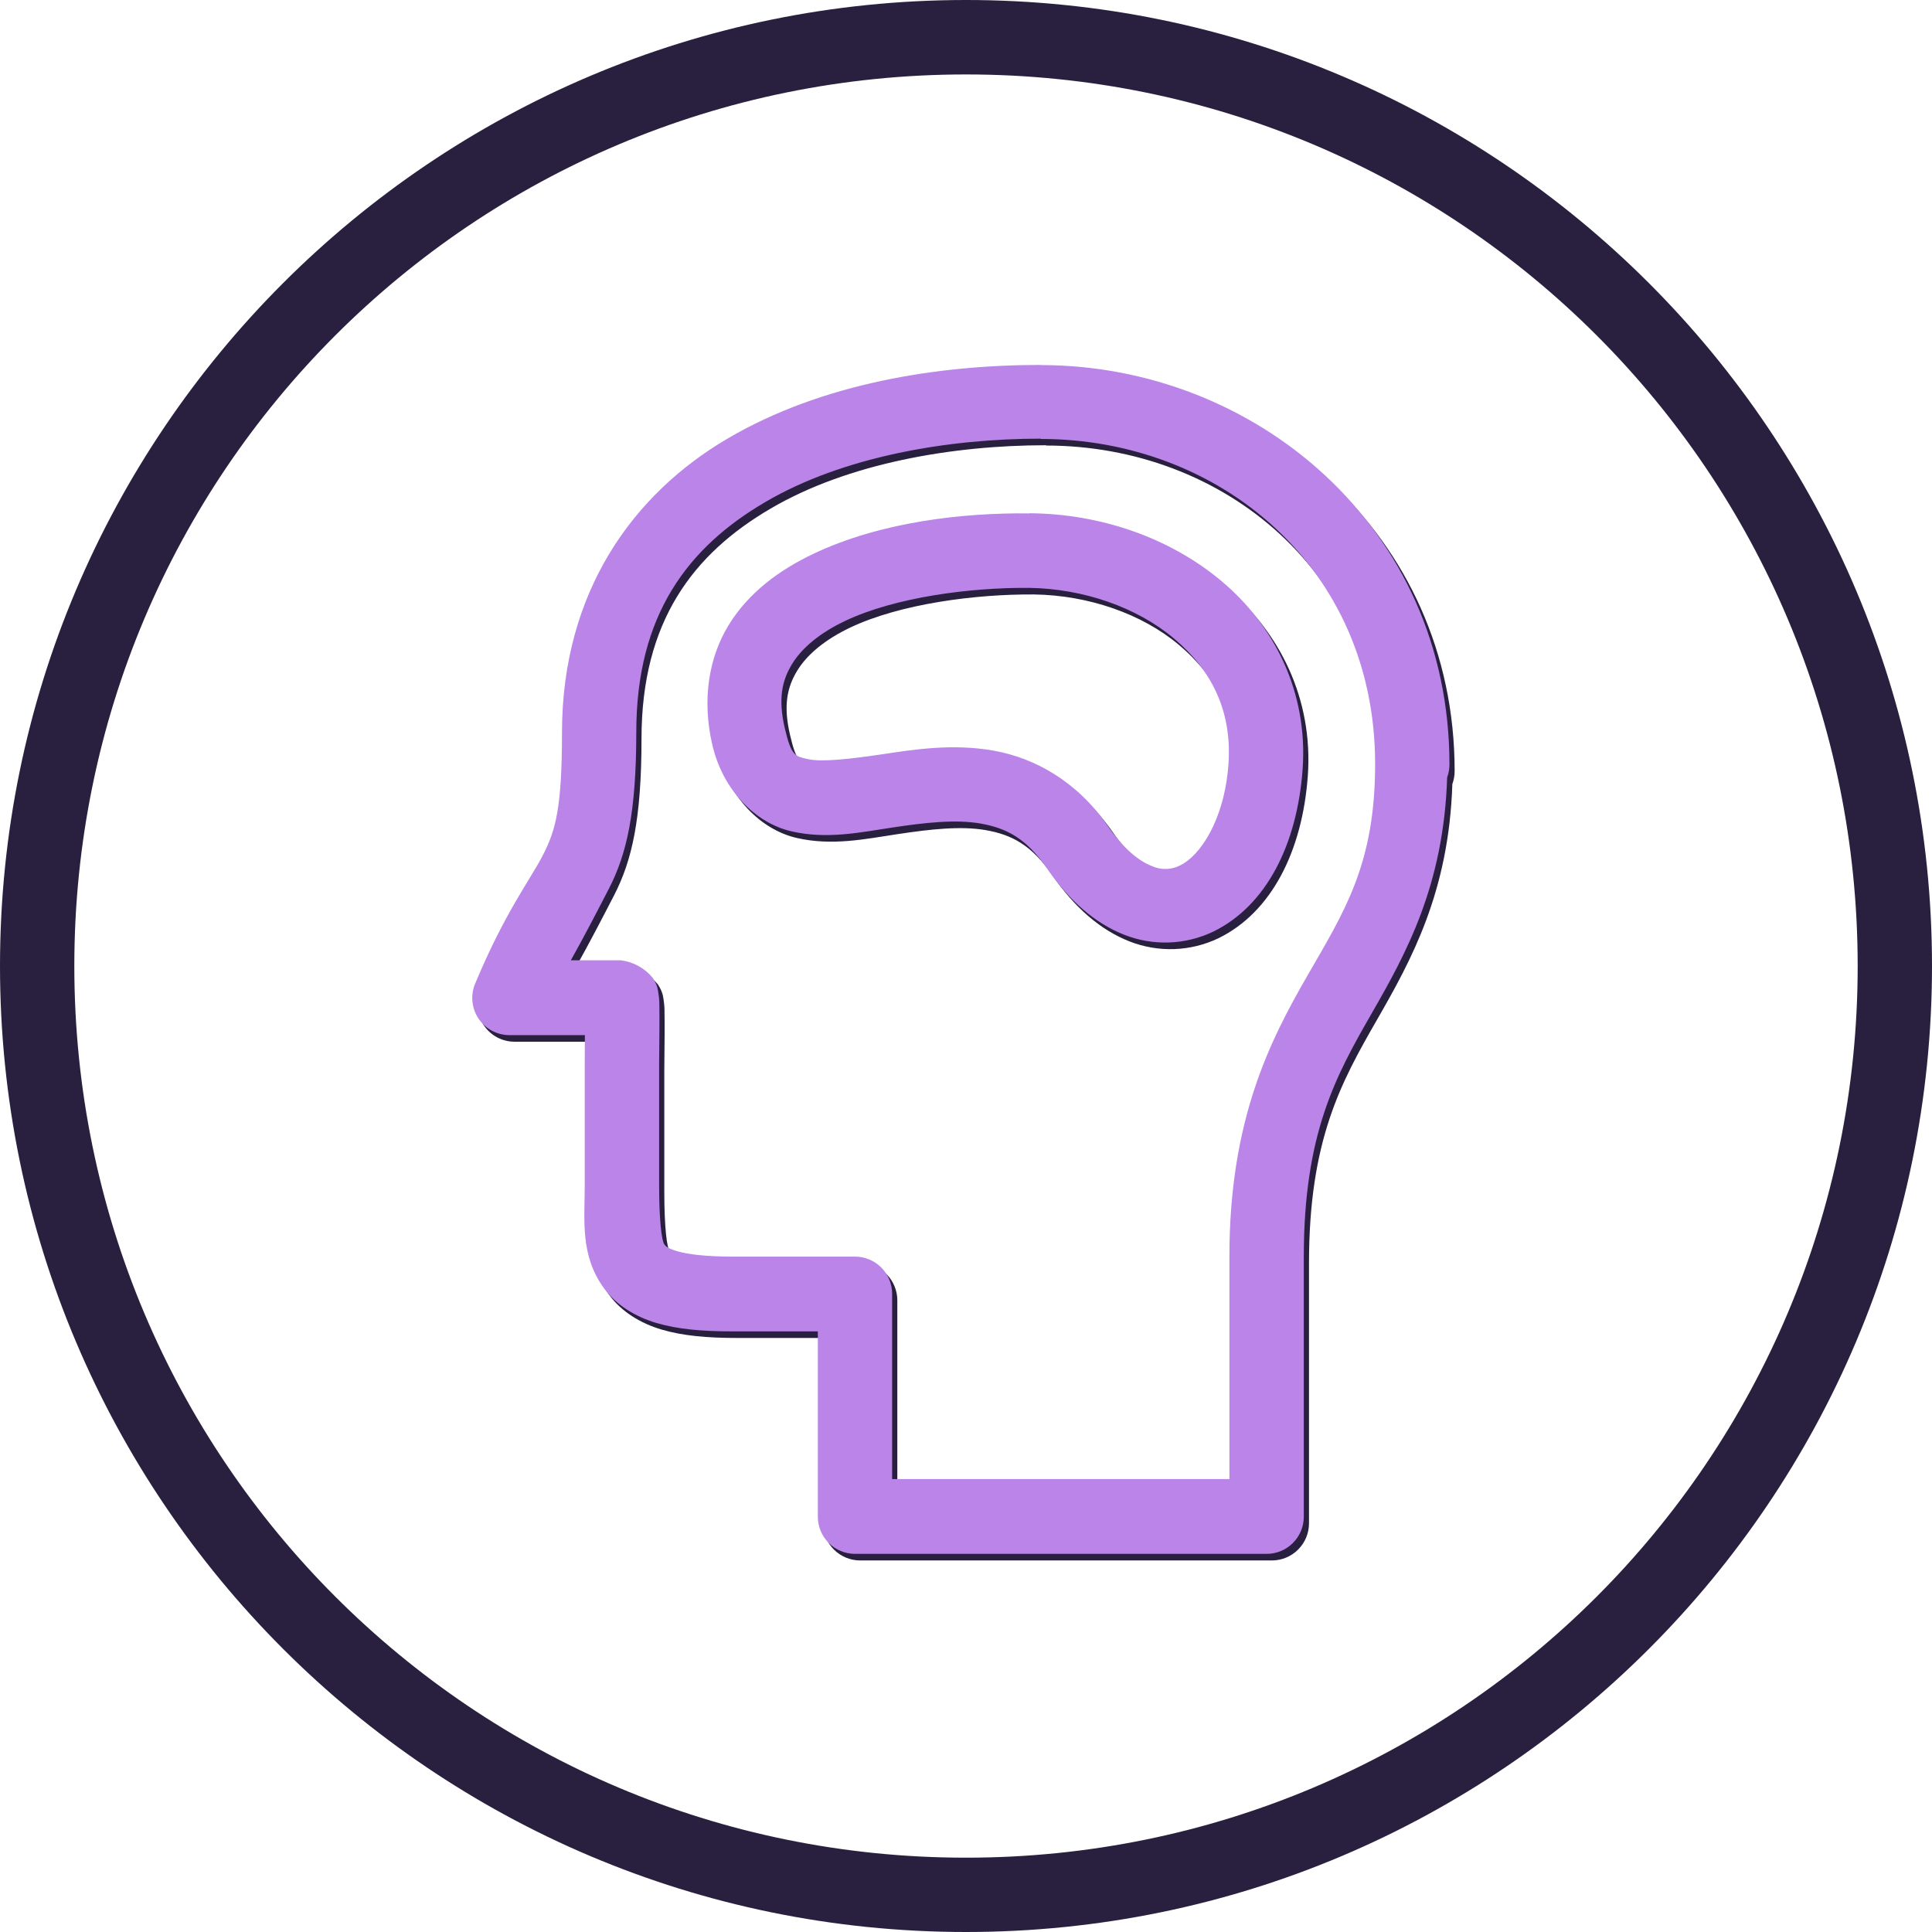 <svg width="90" height="90" viewBox="0 0 90 90" fill="none" xmlns="http://www.w3.org/2000/svg">
<path d="M45 0C20.167 0 0 20.167 0 45C0 69.833 20.167 90 45 90C69.833 90 90 69.833 90 45C90 20.167 69.833 0 45 0ZM45 3.468C67.96 3.468 86.538 22.04 86.538 45C86.538 67.96 67.96 86.538 45 86.538C22.04 86.538 3.462 67.96 3.462 45C3.462 22.04 22.04 3.468 45 3.468ZM48.725 17.308C43.958 17.308 38.555 18.149 34.151 20.728C29.741 23.31 26.422 27.869 26.422 34.439C26.422 37.949 26.124 38.998 25.529 40.15C24.933 41.306 23.77 42.791 22.372 46.139C22.264 46.401 22.223 46.686 22.251 46.968C22.279 47.25 22.375 47.521 22.533 47.757C22.69 47.992 22.903 48.186 23.152 48.321C23.402 48.455 23.681 48.526 23.964 48.527H27.488L27.481 49.888C27.481 49.899 27.481 49.911 27.481 49.922V55.54C27.481 57.167 27.26 58.791 28.388 60.335C28.952 61.103 29.838 61.647 30.822 61.937C31.808 62.228 32.937 62.328 34.366 62.328H38.34V70.962C38.34 71.421 38.522 71.861 38.847 72.185C39.172 72.51 39.612 72.692 40.071 72.692H59.248C59.707 72.692 60.147 72.51 60.471 72.185C60.796 71.861 60.978 71.421 60.978 70.962V58.853C60.978 53.117 62.467 50.428 64.139 47.517C65.742 44.73 67.496 41.552 67.656 36.523C67.727 36.33 67.763 36.126 67.763 35.92C67.763 24.837 58.684 17.315 48.725 17.315V17.308ZM48.725 20.741V20.755C56.98 20.755 64.302 26.681 64.302 35.9C64.302 40.59 62.855 42.788 61.138 45.772C59.421 48.756 57.514 52.453 57.514 58.832V69.21H41.801V60.577C41.801 60.118 41.619 59.678 41.295 59.353C40.97 59.029 40.53 58.846 40.071 58.846H34.366C33.127 58.846 32.279 58.739 31.798 58.597C31.313 58.455 31.244 58.351 31.189 58.272C31.071 58.112 30.946 57.205 30.946 55.52V49.881C30.96 48.479 30.967 47.707 30.956 47.233C30.956 46.99 30.956 46.852 30.912 46.568C30.887 46.43 30.887 46.232 30.648 45.858C30.275 45.405 29.743 45.113 29.16 45.041H26.834C27.433 43.975 28.122 42.646 28.606 41.708C29.437 40.095 29.884 38.163 29.884 34.411C29.884 28.942 32.296 25.799 35.9 23.691C39.5 21.579 44.384 20.741 48.725 20.741ZM48.199 24.217V24.224C45.107 24.189 41.275 24.611 38.125 26.11C36.55 26.858 35.114 27.91 34.183 29.43C33.252 30.953 32.94 32.912 33.425 35.003C33.923 37.149 35.46 38.658 37.118 39.036C38.773 39.416 40.324 39.081 41.822 38.856C43.321 38.631 44.754 38.465 45.928 38.672C47.098 38.88 48.036 39.337 49.008 40.753C50.047 42.265 51.258 43.325 52.626 43.858C53.288 44.117 53.996 44.237 54.706 44.212C55.416 44.186 56.114 44.015 56.755 43.709C59.241 42.497 60.667 39.638 60.923 36.149C61.183 32.532 59.584 29.423 57.15 27.381C54.713 25.338 51.487 24.241 48.199 24.217ZM48.171 27.692C50.698 27.727 53.197 28.592 54.924 30.046C56.655 31.497 57.648 33.404 57.468 35.913C57.275 38.555 56.118 40.181 55.236 40.611C55.029 40.721 54.799 40.782 54.565 40.788C54.331 40.794 54.098 40.745 53.886 40.645C53.342 40.438 52.619 39.898 51.861 38.8C50.417 36.699 48.437 35.616 46.533 35.276C44.63 34.937 42.837 35.218 41.306 35.45C39.783 35.675 38.503 35.813 37.886 35.671C37.274 35.533 37.104 35.533 36.8 34.224C36.481 32.85 36.675 31.998 37.139 31.24C37.599 30.486 38.444 29.787 39.61 29.233C41.947 28.125 45.447 27.672 48.171 27.692Z" fill="#292040"/>
<path d="M48.483 17C43.716 17 38.312 17.841 33.91 20.42C29.5 23.002 26.18 27.561 26.18 34.131C26.18 37.641 25.882 38.69 25.287 39.843C24.691 40.999 23.528 42.484 22.13 45.831C22.022 46.093 21.98 46.378 22.009 46.66C22.037 46.942 22.133 47.213 22.291 47.449C22.448 47.685 22.661 47.878 22.91 48.013C23.16 48.147 23.439 48.218 23.722 48.22H27.246L27.239 49.58C27.239 49.592 27.239 49.603 27.239 49.615V55.233C27.239 56.86 27.017 58.483 28.146 60.027C28.71 60.795 29.596 61.339 30.579 61.63C31.566 61.92 32.694 62.021 34.124 62.021H38.098V70.654C38.098 71.113 38.28 71.553 38.605 71.878C38.929 72.202 39.37 72.385 39.829 72.385H59.006C59.465 72.385 59.905 72.202 60.229 71.878C60.554 71.553 60.736 71.113 60.736 70.654V58.545C60.736 52.81 62.225 50.12 63.897 47.209C65.499 44.422 67.254 41.245 67.414 36.215C67.485 36.022 67.521 35.818 67.521 35.613C67.521 24.529 58.441 17.007 48.483 17.007V17ZM48.483 20.434V20.448C56.738 20.448 64.059 26.374 64.059 35.592C64.059 40.282 62.612 42.48 60.896 45.464C59.179 48.448 57.271 52.145 57.271 58.525V68.902H41.559V60.269C41.559 59.81 41.377 59.37 41.053 59.045C40.728 58.721 40.288 58.538 39.829 58.538H34.124C32.885 58.538 32.037 58.431 31.556 58.289C31.071 58.147 31.002 58.044 30.946 57.964C30.829 57.805 30.704 56.898 30.704 55.212V49.573C30.718 48.171 30.725 47.399 30.715 46.925C30.715 46.683 30.715 46.544 30.669 46.26C30.645 46.122 30.645 45.925 30.406 45.551C30.033 45.098 29.5 44.805 28.918 44.734H26.592C27.191 43.668 27.88 42.339 28.364 41.4C29.195 39.787 29.641 37.856 29.641 34.103C29.641 28.634 32.054 25.491 35.657 23.383C39.258 21.271 44.142 20.434 48.483 20.434ZM47.956 23.909V23.916C44.865 23.881 41.033 24.304 37.883 25.803C36.308 26.55 34.872 27.603 33.941 29.122C33.01 30.645 32.698 32.605 33.182 34.695C33.681 36.842 35.218 38.351 36.876 38.728C38.531 39.109 40.081 38.773 41.58 38.548C43.079 38.323 44.512 38.157 45.686 38.365C46.856 38.572 47.794 39.029 48.766 40.445C49.805 41.958 51.016 43.017 52.384 43.55C53.046 43.809 53.754 43.93 54.464 43.904C55.174 43.879 55.872 43.707 56.513 43.401C58.999 42.19 60.425 39.33 60.681 35.841C60.941 32.224 59.341 29.115 56.908 27.073C54.471 25.031 51.245 23.933 47.956 23.909ZM47.929 27.385C50.456 27.419 52.955 28.285 54.682 29.738C56.413 31.189 57.406 33.096 57.226 35.606C57.032 38.247 55.876 39.874 54.994 40.303C54.787 40.414 54.557 40.475 54.323 40.481C54.088 40.487 53.856 40.438 53.644 40.338C53.1 40.13 52.377 39.59 51.619 38.493C50.175 36.392 48.195 35.308 46.291 34.969C44.388 34.63 42.594 34.91 41.065 35.142C39.541 35.367 38.261 35.505 37.645 35.364C37.032 35.225 36.862 35.225 36.557 33.916C36.239 32.542 36.433 31.691 36.897 30.933C37.357 30.178 38.202 29.479 39.368 28.925C41.705 27.817 45.205 27.364 47.929 27.385Z" fill="#BB84E8"/>
</svg>
